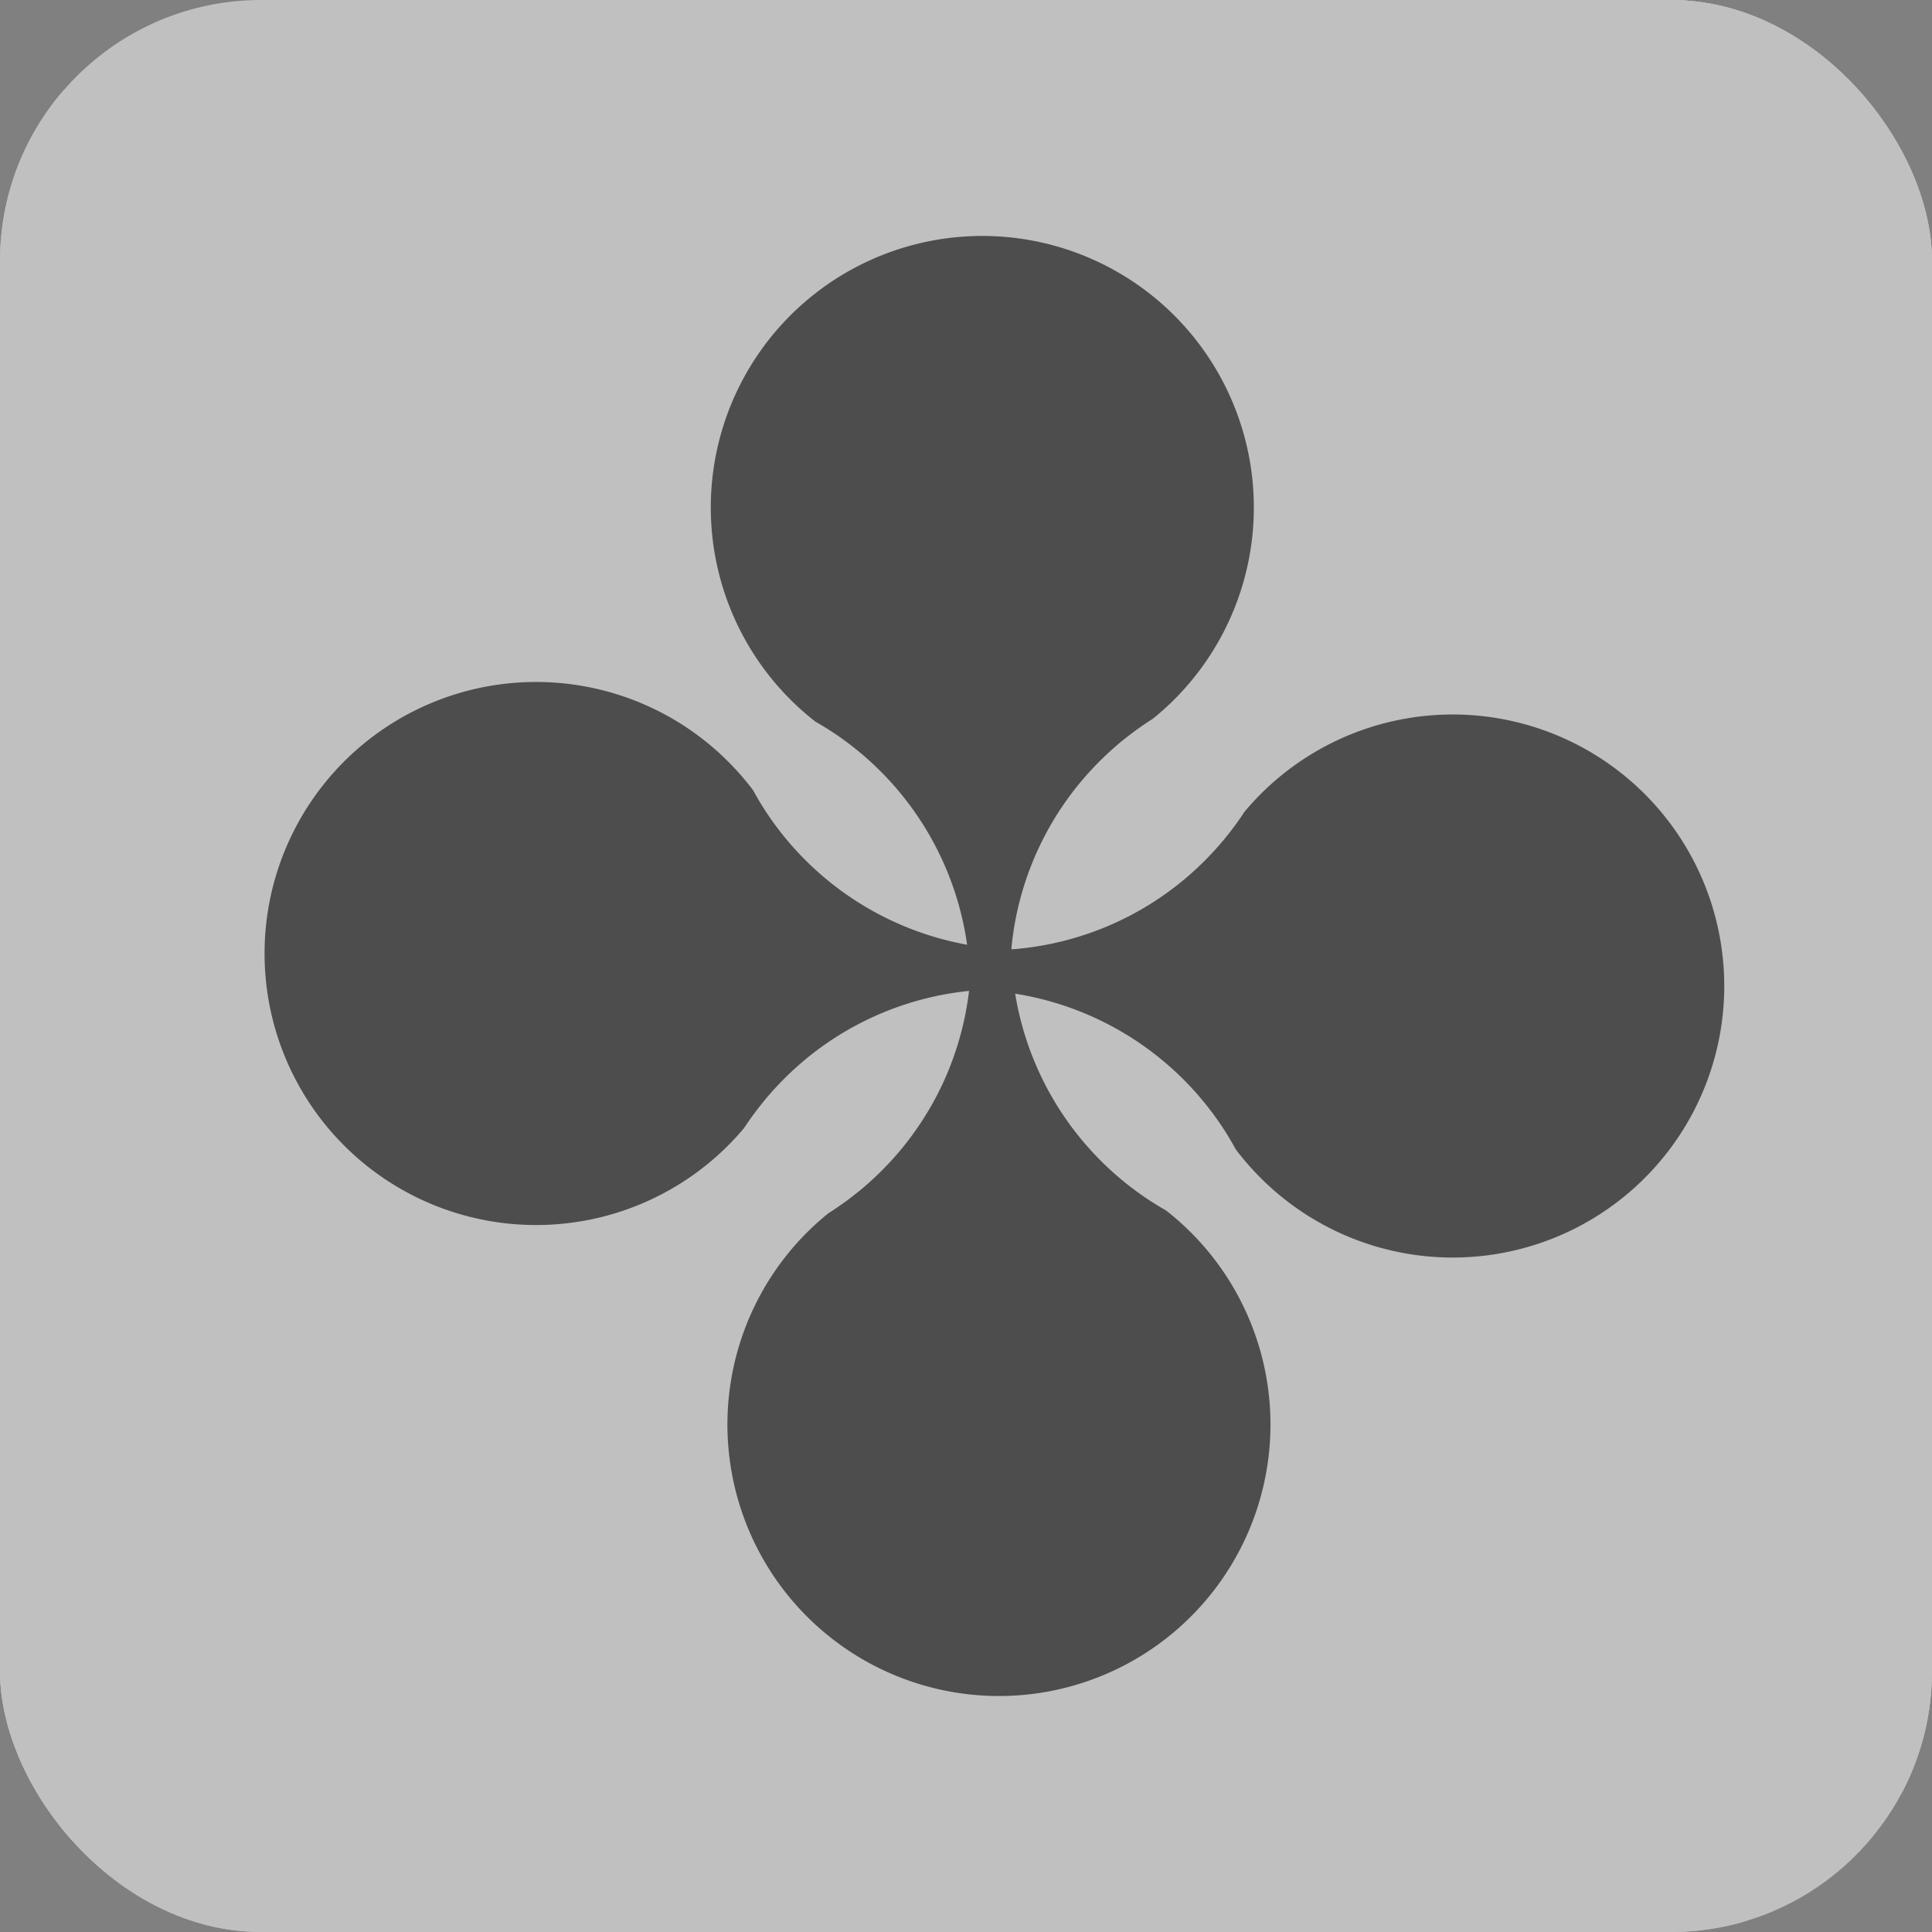 <svg xmlns="http://www.w3.org/2000/svg" xmlns:xlink="http://www.w3.org/1999/xlink" width="221.999" height="222" viewBox="0 0 221.999 222">
  <rect x="0" y="0" width="221.999" height="222" fill="#808080" stroke="none"/>
  <defs>
    <clipPath id="clip-path">
      <rect id="Rectangle_3149" data-name="Rectangle 3149" width="221.999" height="222" rx="30" fill="#fff"/>
    </clipPath>
  </defs>
  <g id="Group_8397" data-name="Group 8397" opacity="0.5">
    <g id="Mask_Group_32" data-name="Mask Group 32" transform="translate(0)" clip-path="url(#clip-path)">
      <rect id="Rectangle_3148" data-name="Rectangle 3148" width="326.752" height="326.752" transform="translate(-52.376 -52.376)" fill="#fff"/>
      <ellipse id="Ellipse_37" data-name="Ellipse 37" cx="128.664" cy="128.664" rx="128.664" ry="128.664" transform="translate(43.365 -42.556)" fill="#fff"/>
      <ellipse id="Ellipse_38" data-name="Ellipse 38" cx="117.094" cy="117.094" rx="117.094" ry="117.094" transform="translate(-33.76 106.649)" fill="#fff"/>
      <ellipse id="Ellipse_39" data-name="Ellipse 39" cx="101.358" cy="101.358" rx="101.358" ry="101.358" transform="translate(-82.088 9.642)" fill="#fff"/>
      <ellipse id="Ellipse_40" data-name="Ellipse 40" cx="89.317" cy="89.317" rx="89.317" ry="89.317" transform="translate(54.151 -63.768)" fill="#fff"/>
    </g>
    <g id="Group_8203" data-name="Group 8203" transform="translate(30.417 27.127)">
      <path id="Path_5667" data-name="Path 5667" d="M89.425,85.636a34.946,34.946,0,0,1-4.6.239A35.15,35.15,0,0,0,71.052,58.447a34.03,34.03,0,0,0-4-2.65A31.2,31.2,0,1,1,107.9,53.63c-.66.638-1.345,1.24-2.047,1.809l-.012.012a34.93,34.93,0,0,0-3.158,2.244.075.075,0,0,0-.037.024q-1.3,1.034-2.514,2.211a34.98,34.98,0,0,0-10.71,25.706" transform="translate(-3.771 0)" fill="#1a1a1a"/>
      <path id="Path_5668" data-name="Path 5668" d="M88.142,86.081a34.89,34.89,0,0,0-.319,4.6,35.157,35.157,0,0,1,27.187,14.245,34.162,34.162,0,0,1,2.579,4.05,31.457,31.457,0,0,0,2.874,3.3,31.2,31.2,0,1,0,0-44.116q-.974.975-1.844,2.016l-.012.013a34.941,34.941,0,0,1-2.3,3.119.078.078,0,0,1-.024.036q-1.058,1.278-2.255,2.476A34.985,34.985,0,0,1,88.142,86.081" transform="translate(-6.018 -4.045)" fill="#1a1a1a"/>
      <path id="Path_5669" data-name="Path 5669" d="M85.572,90.346a34.883,34.883,0,0,0,.319-4.6A35.157,35.157,0,0,1,58.7,71.5a34.159,34.159,0,0,1-2.579-4.05,31.458,31.458,0,0,0-2.874-3.3,31.2,31.2,0,1,0,0,44.116q.974-.975,1.844-2.016l.012-.013a34.943,34.943,0,0,1,2.3-3.119.078.078,0,0,1,.024-.036q1.058-1.278,2.255-2.476A34.985,34.985,0,0,1,85.572,90.346" transform="translate(0.001 -3.771)" fill="#1a1a1a"/>
      <path id="Path_5670" data-name="Path 5670" d="M85.088,88.132a34.953,34.953,0,0,1,4.6-.239,35.149,35.149,0,0,0,13.773,27.429,34.029,34.029,0,0,0,4,2.65,31.2,31.2,0,1,1-40.856,2.167c.66-.638,1.345-1.24,2.047-1.809l.012-.012a34.935,34.935,0,0,0,3.158-2.244.075.075,0,0,0,.037-.024q1.3-1.034,2.514-2.211a34.98,34.98,0,0,0,10.71-25.706" transform="translate(-3.912 -6.024)" fill="#1a1a1a"/>
    </g>
  </g>
</svg>
